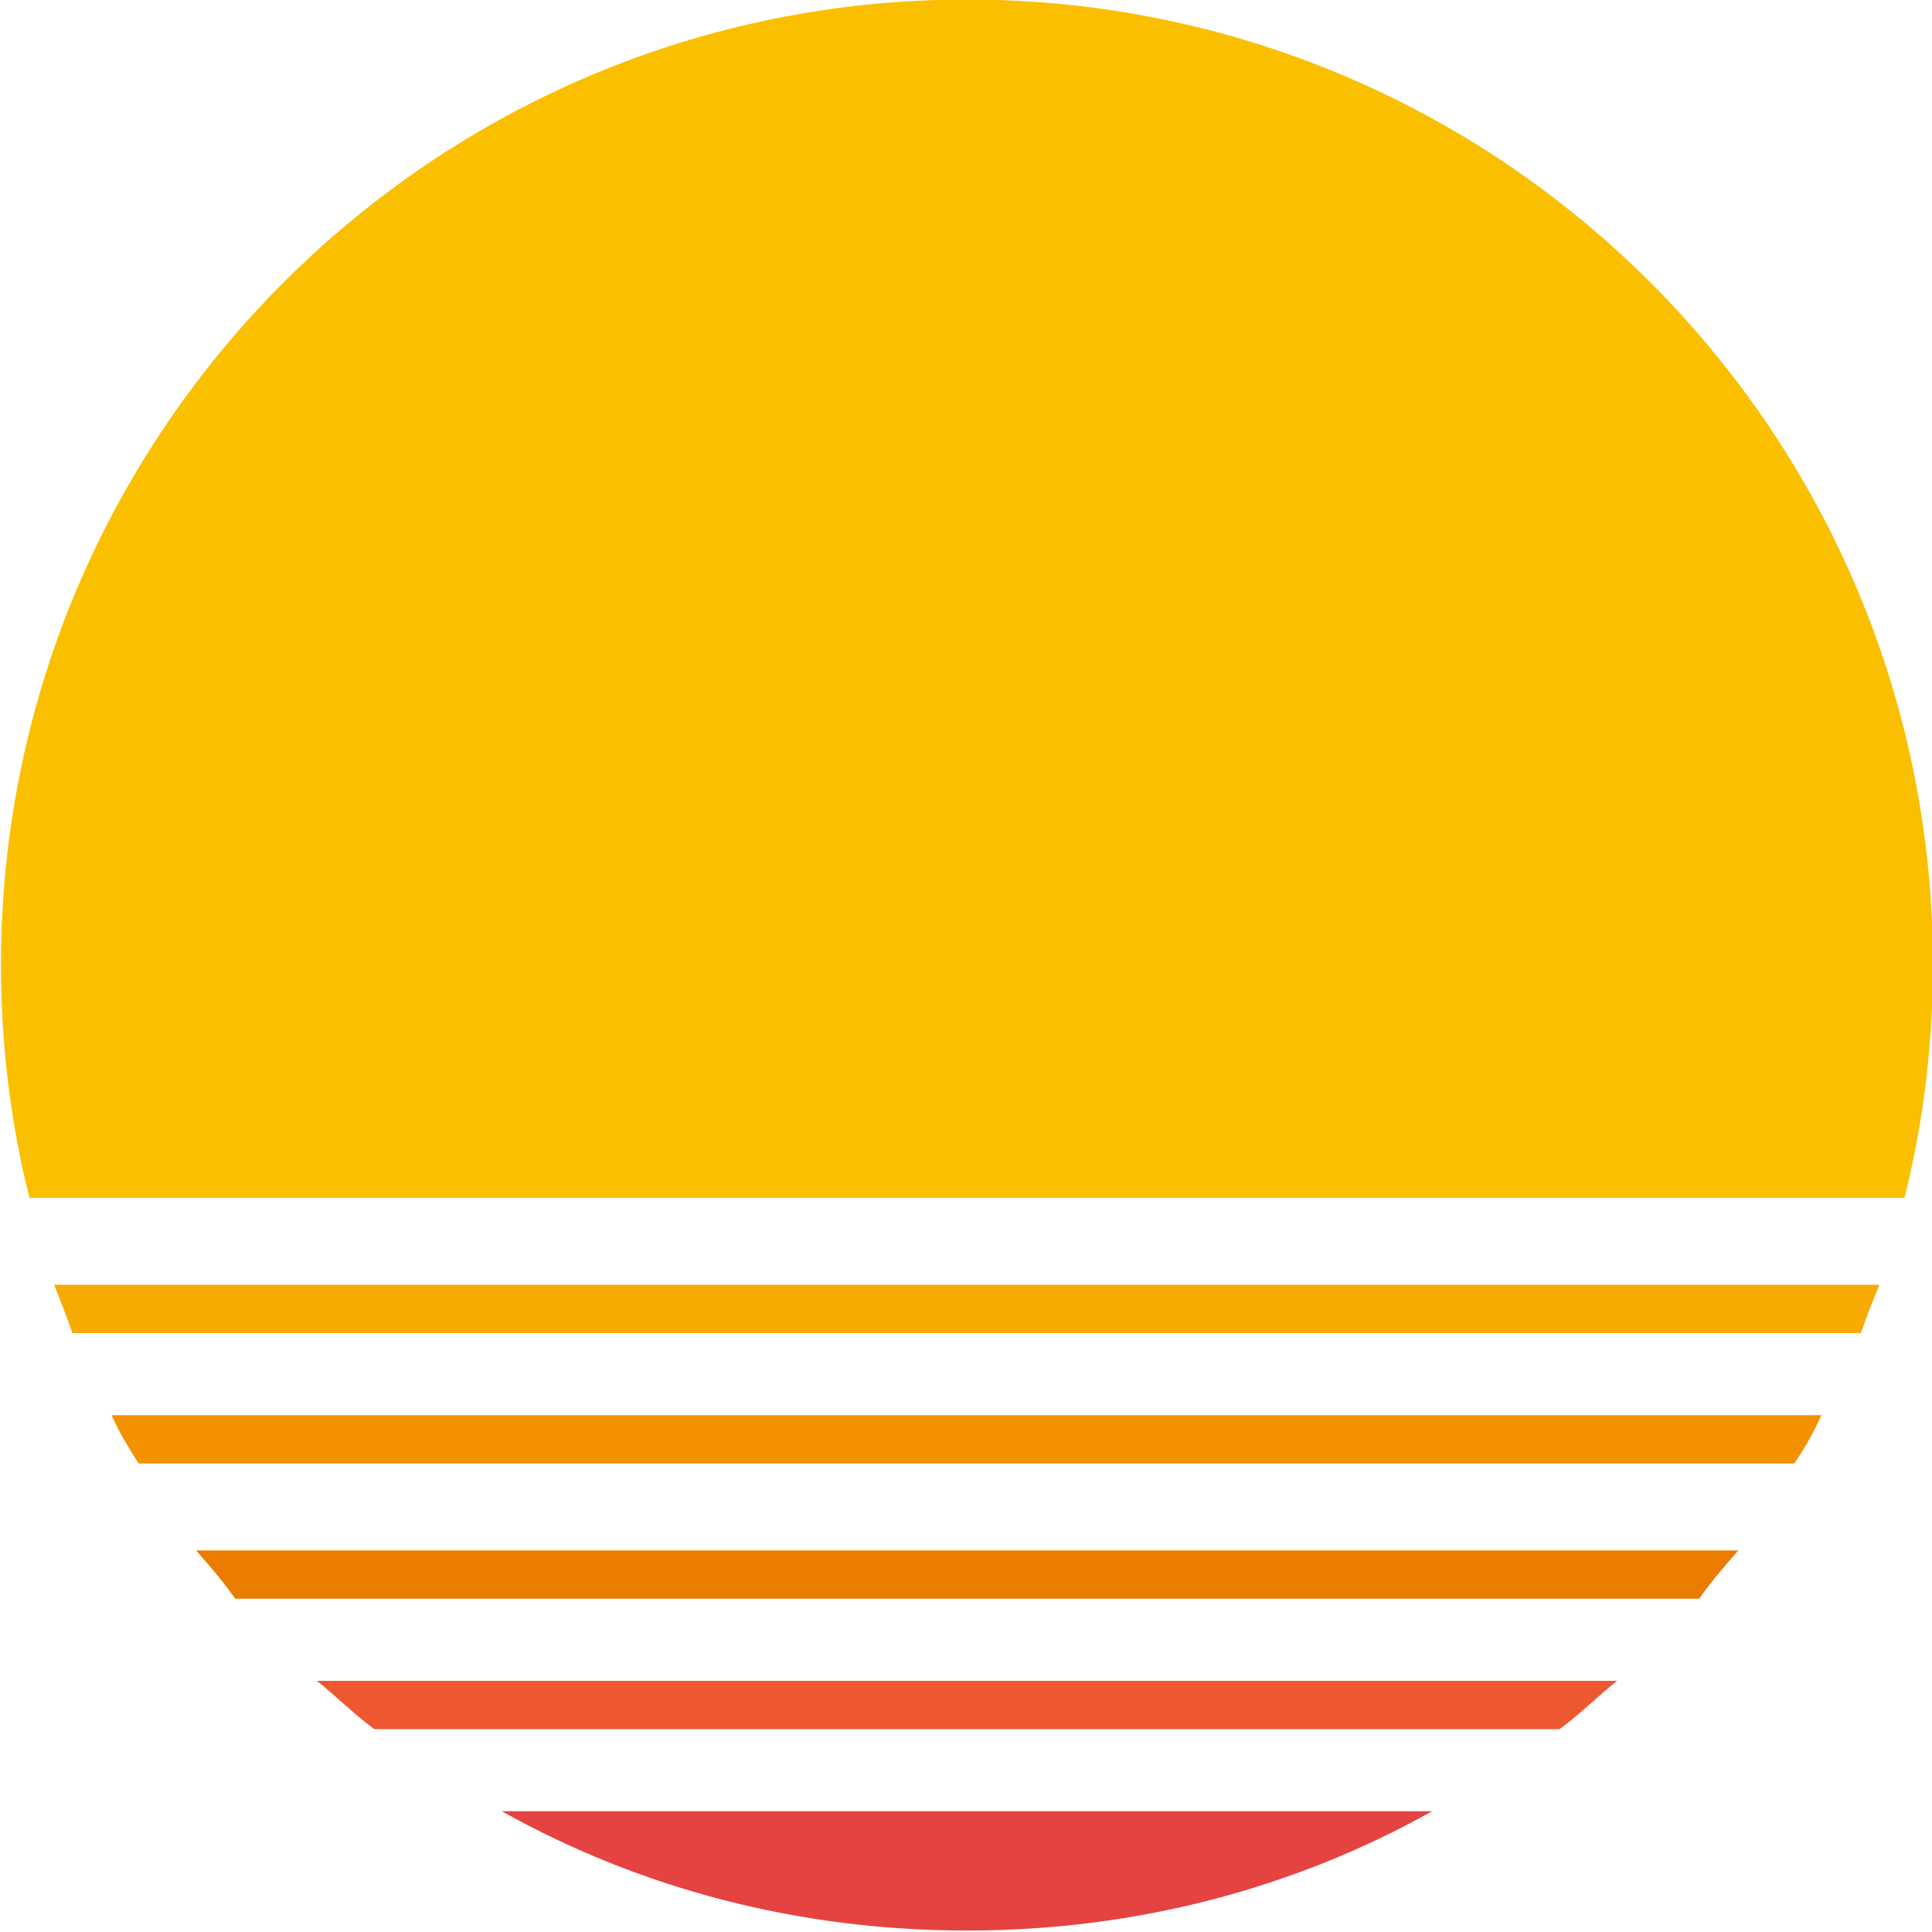 <?xml version="1.0" encoding="utf-8"?>
<!-- Generator: Adobe Illustrator 19.0.0, SVG Export Plug-In . SVG Version: 6.00 Build 0)  -->
<svg version="1.1" id="Layer_1" xmlns="http://www.w3.org/2000/svg" xmlns:xlink="http://www.w3.org/1999/xlink" x="0px" y="0px"
	 viewBox="0 0 400 400" style="enable-background:new 0 0 400 400;" xml:space="preserve">
<style type="text/css">
	.st0{fill:#EA7C00;}
	.st1{fill:#FAC000;}
	.st2{fill:#ED5831;}
	.st3{fill:#F7AA00;}
	.st4{fill:#E44341;}
	.st5{fill:#F49100;}
</style>
<g id="XMLID_6_">
	<path id="XMLID_9_" class="st0" d="M40.6,321c2.6,3,5.3,6,8.1,10h303.1c2.8-4,5.5-7,8.1-10H40.6z"/>
	<path id="XMLID_10_" class="st1" d="M394.3,248c3.8-15,5.9-31.5,5.9-48.2c0-110.5-89.5-199.9-200-199.9S0.2,89.3,0.2,199.8
		c0,16.7,2.1,33.2,5.9,48.2H394.3z"/>
	<path id="XMLID_11_" class="st2" d="M322.9,358c4.1-3,8.1-7,11.9-10H65.6c3.8,3,7.8,7,11.9,10H322.9z"/>
	<path id="XMLID_12_" class="st3" d="M11.2,266c1.2,3,2.4,6,3.8,10h370.3c1.3-4,2.6-7,3.8-10H11.2z"/>
	<path id="XMLID_13_" class="st4" d="M103.9,375c28.6,16,61.4,24.7,96.3,24.7s67.7-8.7,96.3-24.7H103.9z"/>
	<path id="XMLID_14_" class="st5" d="M23.1,293c1.8,4,3.7,7,5.6,10h342.8c2-3,3.8-6,5.6-10H23.1z"/>
</g>
</svg>
